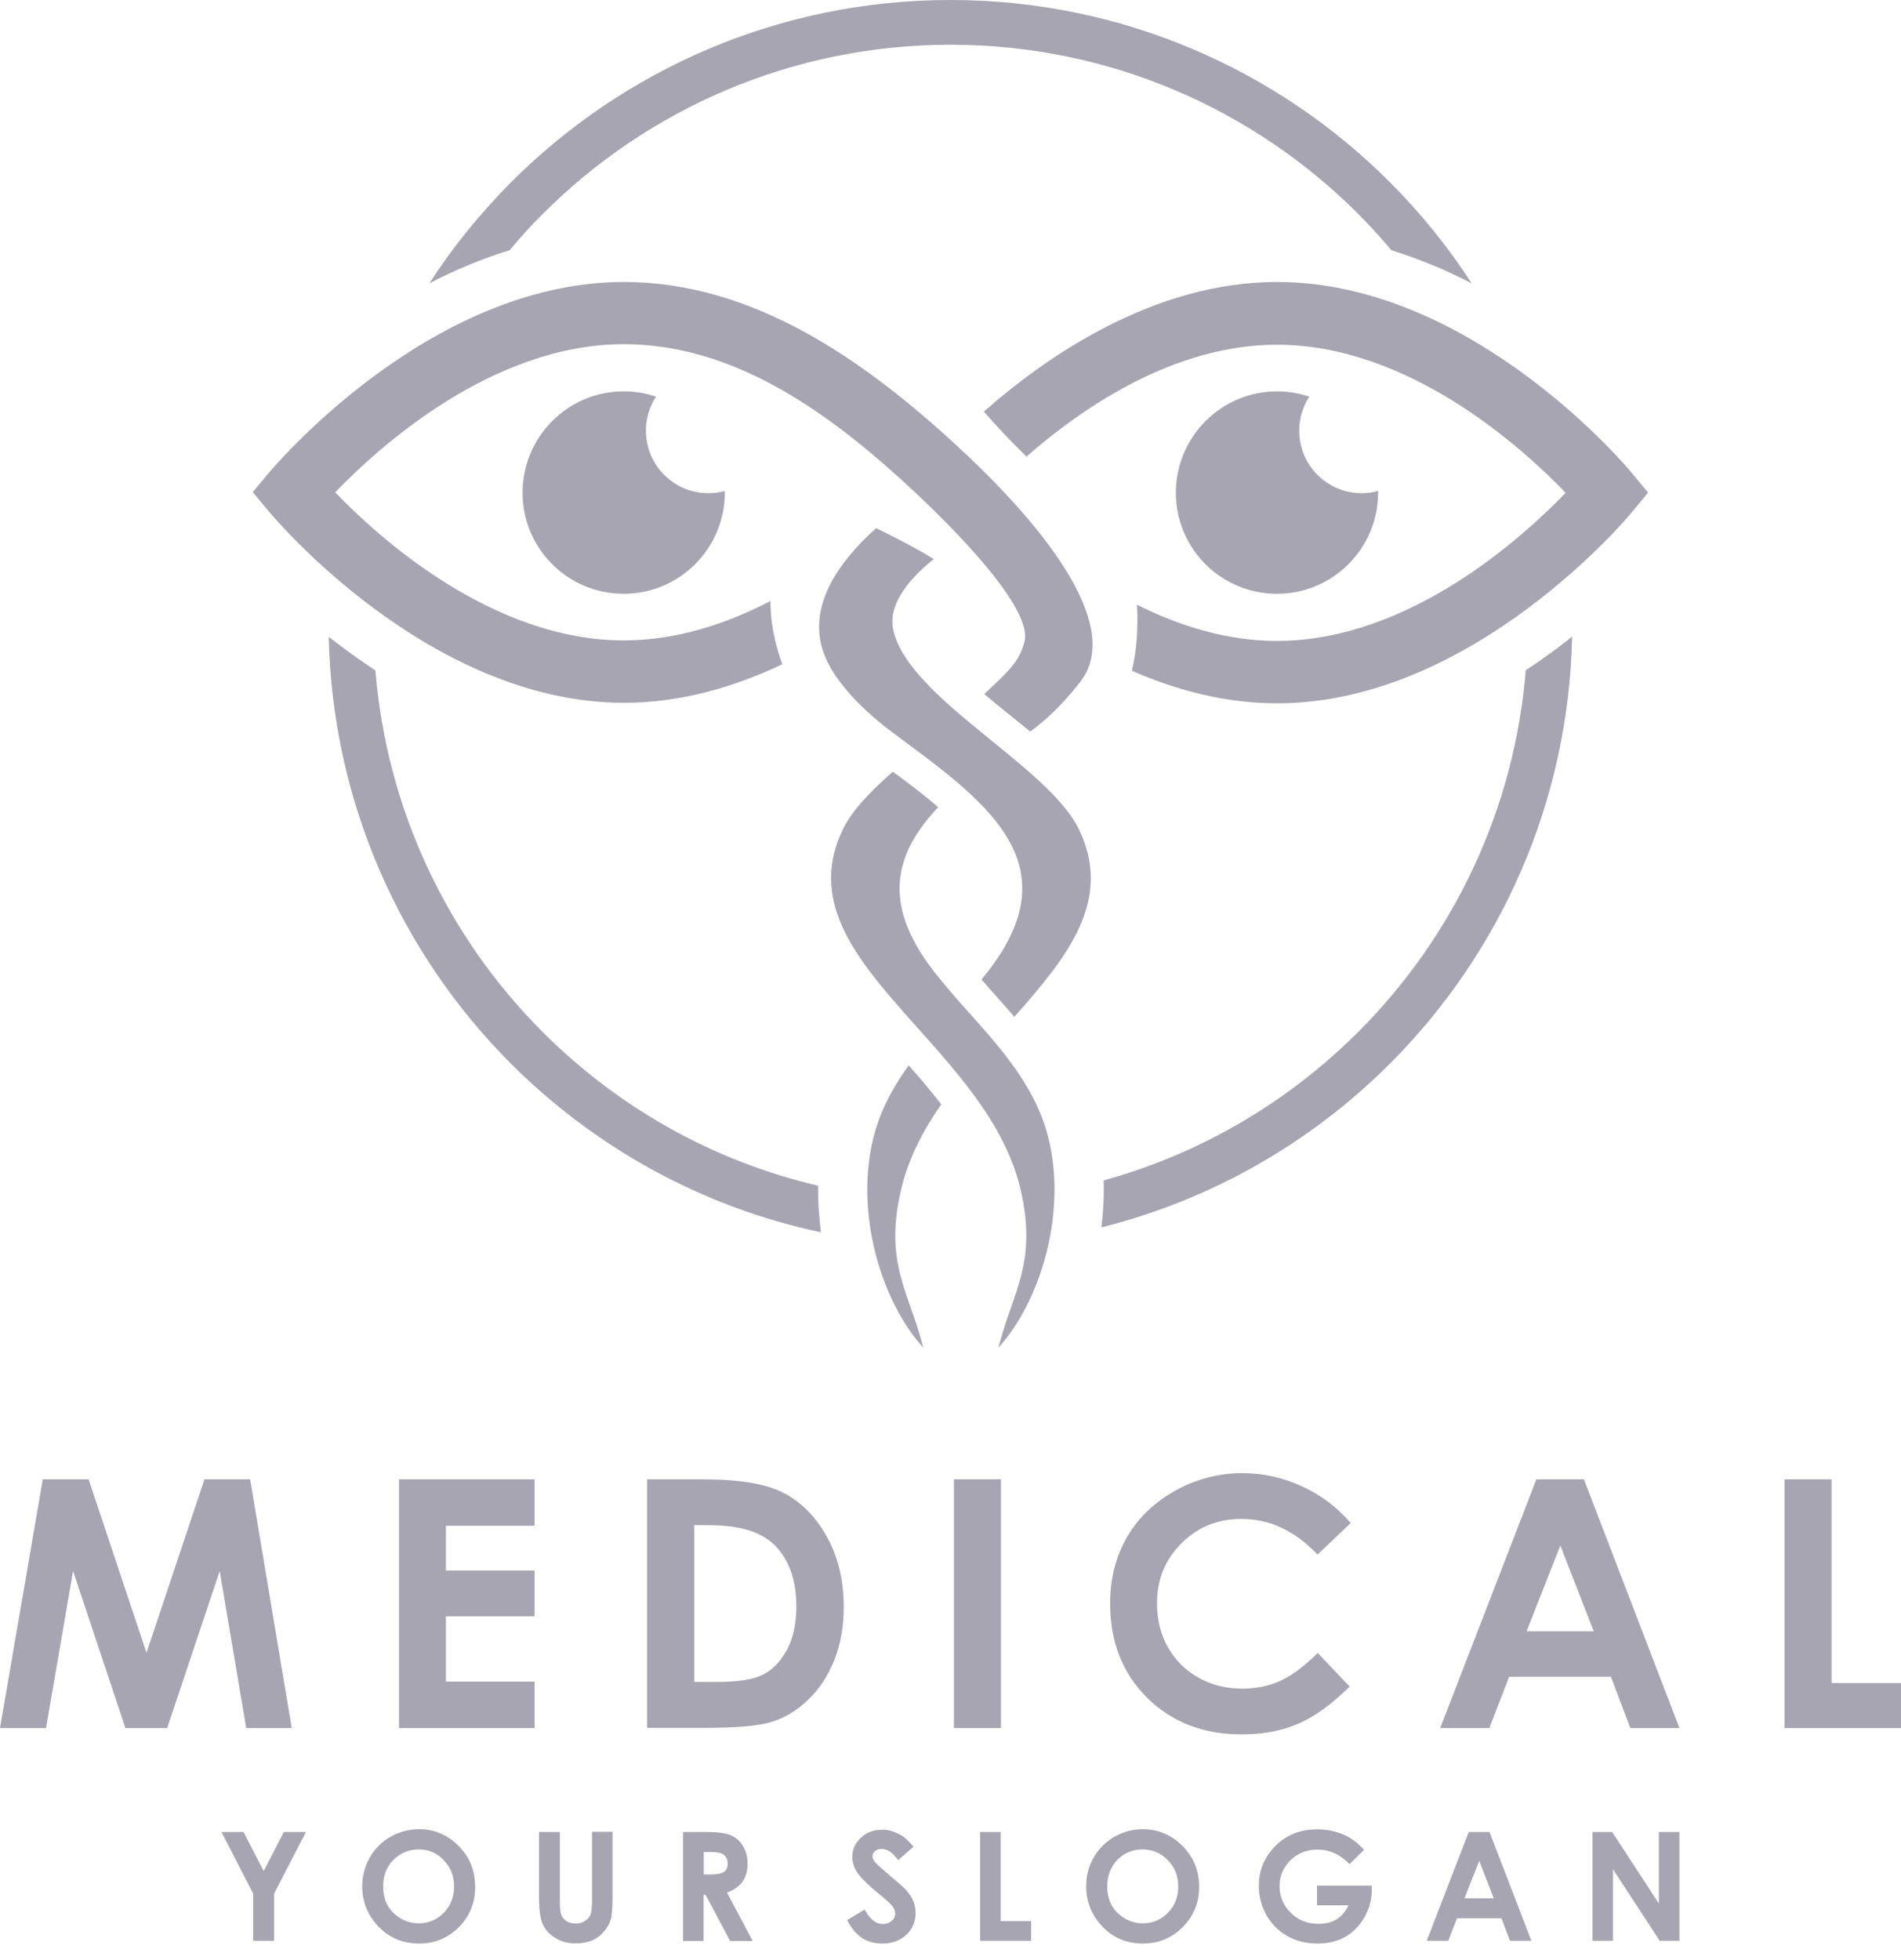 <svg width="98" height="101" viewBox="0 0 98 101" fill="none" xmlns="http://www.w3.org/2000/svg">
<g opacity="0.58" clip-path="url(#clip0_183_4739)">
<path d="M49 0C57.847 0 65.865 3.596 71.661 9.4C73.24 10.982 74.651 12.722 75.868 14.604C74.537 13.915 73.152 13.341 71.731 12.899C71.193 12.254 70.62 11.636 70.029 11.035C64.648 5.645 57.212 2.306 49 2.306C40.788 2.306 33.352 5.645 27.971 11.035C27.371 11.627 26.807 12.254 26.269 12.899C24.84 13.332 23.463 13.915 22.132 14.604C23.349 12.722 24.769 10.982 26.339 9.4C32.135 3.596 40.144 0 49 0ZM81.046 32.813C80.861 41.4 77.315 49.148 71.67 54.803C67.63 58.849 62.514 61.826 56.78 63.258C56.877 62.454 56.921 61.641 56.895 60.837C61.94 59.45 66.439 56.764 70.038 53.168C74.88 48.318 78.065 41.798 78.656 34.544C79.203 34.182 79.732 33.811 80.261 33.422C80.508 33.228 80.773 33.025 81.046 32.813ZM42.323 63.514C36.148 62.206 30.635 59.114 26.33 54.812C20.685 49.157 17.139 41.4 16.945 32.822C17.218 33.034 17.483 33.237 17.748 33.431C18.268 33.82 18.806 34.191 19.353 34.553C19.944 41.807 23.119 48.327 27.962 53.177C31.808 57.029 36.695 59.83 42.173 61.111C42.164 61.906 42.217 62.71 42.323 63.514Z" fill="#67647A"/>
<path d="M65.839 14.533C76.001 14.533 84.09 24.331 84.107 24.358L84.963 25.391L84.107 26.425C84.081 26.451 76.001 36.249 65.839 36.249C63.157 36.249 60.626 35.569 58.35 34.571C58.606 33.511 58.676 32.362 58.615 31.169C60.785 32.256 63.237 33.033 65.83 33.033C72.64 33.033 78.506 27.688 80.711 25.4C78.506 23.103 72.64 17.767 65.83 17.767C60.52 17.767 55.783 21.018 52.916 23.536C52.07 22.706 51.346 21.937 50.72 21.212C54.002 18.323 59.514 14.533 65.839 14.533Z" fill="#67647A"/>
<path d="M32.161 14.533C38.803 14.533 44.492 18.535 49.203 22.856C53.349 26.655 58.077 32.132 55.669 35.172C54.707 36.382 53.975 37.062 53.111 37.707C52.678 37.345 52.246 37.009 51.858 36.691C51.567 36.453 51.17 36.135 50.738 35.772C51.867 34.703 52.546 34.155 52.819 33.06C53.216 31.408 49.529 27.503 46.424 24.684C42.464 21.098 37.718 17.74 32.161 17.74C25.351 17.74 19.494 23.076 17.28 25.374C19.485 27.671 25.351 33.007 32.161 33.007C34.887 33.007 37.462 32.15 39.72 30.975C39.712 31.991 39.914 33.078 40.329 34.235C37.877 35.401 35.107 36.223 32.17 36.223C21.999 36.223 13.919 26.425 13.893 26.398L13.028 25.365L13.893 24.331C13.911 24.331 21.991 14.533 32.161 14.533ZM48.365 41.603C46.204 43.892 45.348 46.489 48.153 50.076C50.059 52.514 52.211 54.299 53.481 57.038C55.386 61.146 53.966 66.712 51.47 69.46C52.202 66.562 53.499 65.104 52.608 61.287C50.817 53.689 40.223 49.422 43.452 42.743C43.928 41.762 44.889 40.773 46.027 39.774C46.76 40.304 47.589 40.932 48.365 41.603Z" fill="#67647A"/>
<path d="M46.848 54.909C46.371 55.563 45.939 56.261 45.586 57.038C43.69 61.147 45.101 66.713 47.597 69.46C46.865 66.562 45.56 65.105 46.46 61.288C46.83 59.706 47.589 58.258 48.524 56.915C48.321 56.65 48.1 56.385 47.889 56.128C47.571 55.731 47.209 55.324 46.848 54.909Z" fill="#67647A"/>
<path d="M45.163 27.221C43.099 29.085 41.882 31.09 42.314 33.14C42.719 35.057 44.837 36.877 46.001 37.743C50.588 41.162 55.377 44.369 50.923 50.077C50.808 50.218 50.702 50.35 50.597 50.483C51.161 51.137 51.743 51.764 52.29 52.409C55.06 49.29 57.38 46.375 55.624 42.752C54.037 39.466 46.936 36.056 46.063 32.531C45.763 31.302 46.627 30.039 48.136 28.811C47.174 28.228 46.16 27.698 45.163 27.221Z" fill="#67647A"/>
<path d="M32.161 20.17C32.734 20.17 33.299 20.267 33.819 20.444C33.493 20.947 33.299 21.548 33.299 22.193C33.299 23.978 34.737 25.418 36.518 25.418C36.818 25.418 37.101 25.383 37.365 25.303C37.365 25.329 37.365 25.356 37.365 25.391C37.365 28.271 35.028 30.604 32.152 30.604C29.268 30.604 26.939 28.271 26.939 25.391C26.948 22.502 29.276 20.17 32.161 20.17Z" fill="#67647A"/>
<path d="M65.839 20.17C66.412 20.17 66.977 20.267 67.497 20.444C67.171 20.947 66.977 21.548 66.977 22.193C66.977 23.978 68.415 25.418 70.197 25.418C70.488 25.418 70.779 25.383 71.043 25.303C71.043 25.329 71.043 25.356 71.043 25.391C71.043 28.271 68.706 30.604 65.83 30.604C62.946 30.604 60.617 28.271 60.617 25.391C60.626 22.502 62.964 20.17 65.839 20.17Z" fill="#67647A"/>
<path d="M2.205 76.245H4.569L7.551 85.186L10.541 76.245H12.896L15.04 89.064H12.693L11.326 80.972L8.618 89.064H6.466L3.767 80.972L2.373 89.064H0L2.205 76.245ZM20.57 76.245H27.556V78.639H22.987V80.945H27.556V83.304H22.987V86.67H27.556V89.064H20.57V76.245ZM33.361 76.245H36.245C38.106 76.245 39.491 76.475 40.391 76.943C41.291 77.402 42.04 78.153 42.623 79.196C43.205 80.238 43.496 81.448 43.496 82.836C43.496 83.825 43.337 84.735 43.011 85.557C42.684 86.378 42.234 87.067 41.652 87.615C41.079 88.163 40.453 88.543 39.782 88.746C39.112 88.958 37.947 89.055 36.289 89.055H33.361V76.245ZM35.786 78.604V86.688H36.915C38.036 86.688 38.838 86.564 39.341 86.308C39.844 86.052 40.25 85.619 40.576 85.018C40.894 84.417 41.052 83.675 41.052 82.783C41.052 81.422 40.673 80.371 39.914 79.62C39.235 78.948 38.133 78.613 36.615 78.613L35.786 78.604ZM49.176 76.245H51.602V89.064H49.176V76.245ZM69.632 78.498L67.921 80.123C66.756 78.895 65.451 78.286 64.004 78.286C62.778 78.286 61.746 78.701 60.908 79.54C60.07 80.371 59.647 81.404 59.647 82.632C59.647 83.489 59.832 84.24 60.211 84.903C60.582 85.566 61.111 86.087 61.782 86.467C62.461 86.847 63.219 87.032 64.048 87.032C64.754 87.032 65.407 86.9 65.989 86.635C66.58 86.37 67.224 85.892 67.93 85.195L69.579 86.926C68.635 87.854 67.744 88.499 66.898 88.852C66.06 89.214 65.089 89.391 64.013 89.391C62.02 89.391 60.397 88.755 59.126 87.492C57.856 86.228 57.23 84.611 57.23 82.641C57.23 81.36 57.521 80.229 58.094 79.231C58.668 78.242 59.497 77.438 60.573 76.837C61.64 76.236 62.805 75.927 64.048 75.927C65.107 75.927 66.121 76.148 67.1 76.598C68.08 77.04 68.926 77.676 69.632 78.498ZM79.203 76.245H81.655L86.577 89.064H84.045L83.049 86.423H77.8L76.777 89.064H74.245L79.203 76.245ZM80.438 79.655L78.7 84.073H82.158L80.438 79.655ZM91.993 76.245H94.419V86.741H98V89.064H91.993V76.245Z" fill="#67647A"/>
<path d="M11.414 94.419H12.552L13.593 96.433L14.634 94.419H15.772L14.131 97.599V100.029H13.055V97.599L11.414 94.419ZM21.602 94.277C22.396 94.277 23.075 94.569 23.649 95.143C24.213 95.717 24.496 96.415 24.496 97.246C24.496 98.067 24.222 98.757 23.658 99.322C23.093 99.888 22.414 100.17 21.611 100.17C20.773 100.17 20.067 99.879 19.512 99.296C18.956 98.713 18.674 98.023 18.674 97.219C18.674 96.68 18.806 96.186 19.062 95.735C19.318 95.284 19.679 94.931 20.129 94.666C20.597 94.41 21.082 94.277 21.602 94.277ZM21.585 95.32C21.073 95.32 20.641 95.505 20.279 95.859C19.926 96.221 19.75 96.68 19.75 97.237C19.75 97.856 19.971 98.35 20.412 98.704C20.756 98.986 21.152 99.128 21.593 99.128C22.096 99.128 22.529 98.942 22.881 98.58C23.234 98.218 23.411 97.767 23.411 97.228C23.411 96.698 23.234 96.239 22.872 95.876C22.537 95.505 22.096 95.32 21.585 95.32ZM27.786 94.419H28.862V98.05C28.862 98.359 28.888 98.58 28.941 98.713C28.994 98.845 29.091 98.942 29.215 99.022C29.338 99.101 29.488 99.136 29.673 99.136C29.859 99.136 30.026 99.092 30.159 99.004C30.291 98.916 30.388 98.81 30.441 98.677C30.494 98.545 30.52 98.288 30.52 97.909V94.41H31.579V97.758C31.579 98.324 31.544 98.713 31.482 98.933C31.42 99.154 31.297 99.366 31.12 99.569C30.944 99.773 30.732 99.923 30.503 100.02C30.264 100.117 29.991 100.161 29.682 100.161C29.276 100.161 28.924 100.073 28.624 99.879C28.324 99.693 28.112 99.463 27.98 99.181C27.856 98.898 27.786 98.43 27.786 97.758V94.419ZM35.204 94.419H36.342C36.959 94.419 37.401 94.472 37.665 94.587C37.93 94.693 38.142 94.878 38.3 95.143C38.459 95.399 38.538 95.7 38.538 96.053C38.538 96.424 38.45 96.733 38.274 96.981C38.097 97.228 37.833 97.414 37.48 97.546L38.803 100.038H37.639L36.377 97.661H36.272V100.038H35.213V94.419H35.204ZM36.272 96.61H36.615C36.959 96.61 37.189 96.566 37.321 96.477C37.453 96.389 37.515 96.239 37.515 96.027C37.515 95.903 37.48 95.797 37.418 95.709C37.356 95.62 37.268 95.55 37.162 95.514C37.056 95.47 36.854 95.452 36.571 95.452H36.28V96.61H36.272ZM47.095 95.178L46.301 95.876C46.027 95.488 45.745 95.293 45.454 95.293C45.313 95.293 45.198 95.329 45.11 95.408C45.022 95.479 44.978 95.567 44.978 95.664C44.978 95.762 45.013 95.85 45.075 95.93C45.163 96.044 45.419 96.283 45.86 96.654C46.266 96.999 46.513 97.21 46.601 97.299C46.821 97.52 46.971 97.723 47.059 97.926C47.148 98.129 47.2 98.341 47.2 98.58C47.2 99.039 47.042 99.419 46.724 99.72C46.407 100.02 45.992 100.17 45.48 100.17C45.084 100.17 44.731 100.073 44.431 99.879C44.14 99.684 43.884 99.375 43.672 98.96L44.572 98.421C44.845 98.916 45.154 99.163 45.507 99.163C45.683 99.163 45.842 99.11 45.966 99.004C46.089 98.898 46.151 98.774 46.151 98.633C46.151 98.509 46.107 98.377 46.01 98.253C45.922 98.129 45.71 97.935 45.383 97.67C44.775 97.175 44.378 96.787 44.201 96.521C44.025 96.248 43.937 95.983 43.937 95.717C43.937 95.329 44.087 94.993 44.378 94.719C44.678 94.436 45.039 94.304 45.48 94.304C45.754 94.304 46.027 94.366 46.274 94.498C46.53 94.595 46.804 94.834 47.095 95.178ZM50.526 94.419H51.584V99.013H53.155V100.029H50.526V94.419ZM58.915 94.277C59.709 94.277 60.388 94.569 60.961 95.143C61.535 95.717 61.817 96.415 61.817 97.246C61.817 98.067 61.535 98.757 60.97 99.322C60.405 99.888 59.726 100.17 58.923 100.17C58.086 100.17 57.38 99.879 56.833 99.296C56.277 98.713 55.995 98.023 55.995 97.219C55.995 96.68 56.118 96.186 56.383 95.735C56.639 95.284 57.001 94.931 57.45 94.666C57.909 94.41 58.394 94.277 58.915 94.277ZM58.906 95.32C58.385 95.32 57.953 95.505 57.6 95.859C57.256 96.221 57.08 96.68 57.08 97.237C57.08 97.856 57.3 98.35 57.742 98.704C58.086 98.986 58.482 99.128 58.923 99.128C59.426 99.128 59.858 98.942 60.211 98.58C60.564 98.218 60.741 97.767 60.741 97.228C60.741 96.698 60.564 96.239 60.203 95.876C59.85 95.505 59.409 95.32 58.906 95.32ZM70.32 95.338L69.57 96.08C69.094 95.576 68.538 95.329 67.912 95.329C67.365 95.329 66.898 95.514 66.527 95.876C66.157 96.248 65.963 96.689 65.963 97.21C65.963 97.749 66.157 98.209 66.545 98.589C66.924 98.969 67.409 99.154 67.974 99.154C68.344 99.154 68.653 99.075 68.9 98.924C69.156 98.766 69.359 98.527 69.517 98.2H67.894V97.184H70.708L70.717 97.423C70.717 97.917 70.585 98.377 70.338 98.819C70.082 99.26 69.755 99.596 69.35 99.826C68.944 100.055 68.468 100.17 67.93 100.17C67.356 100.17 66.827 100.047 66.377 99.79C65.918 99.534 65.557 99.172 65.292 98.713C65.028 98.244 64.895 97.741 64.895 97.202C64.895 96.46 65.142 95.815 65.627 95.267C66.21 94.613 66.968 94.286 67.903 94.286C68.388 94.286 68.847 94.374 69.27 94.56C69.623 94.701 69.976 94.966 70.32 95.338ZM75.718 94.419H76.786L78.947 100.029H77.844L77.403 98.871H75.11L74.66 100.029H73.549L75.718 94.419ZM76.257 95.903L75.498 97.838H77.006L76.257 95.903ZM82.096 94.419H83.11L85.518 98.112V94.419H86.577V100.029H85.562L83.154 96.345V100.029H82.096V94.419Z" fill="#67647A"/>
</g>
<defs>
<clipPath id="clip0_183_4739">
<rect width="98" height="100.17" fill="white"/>
</clipPath>
</defs>
</svg>
